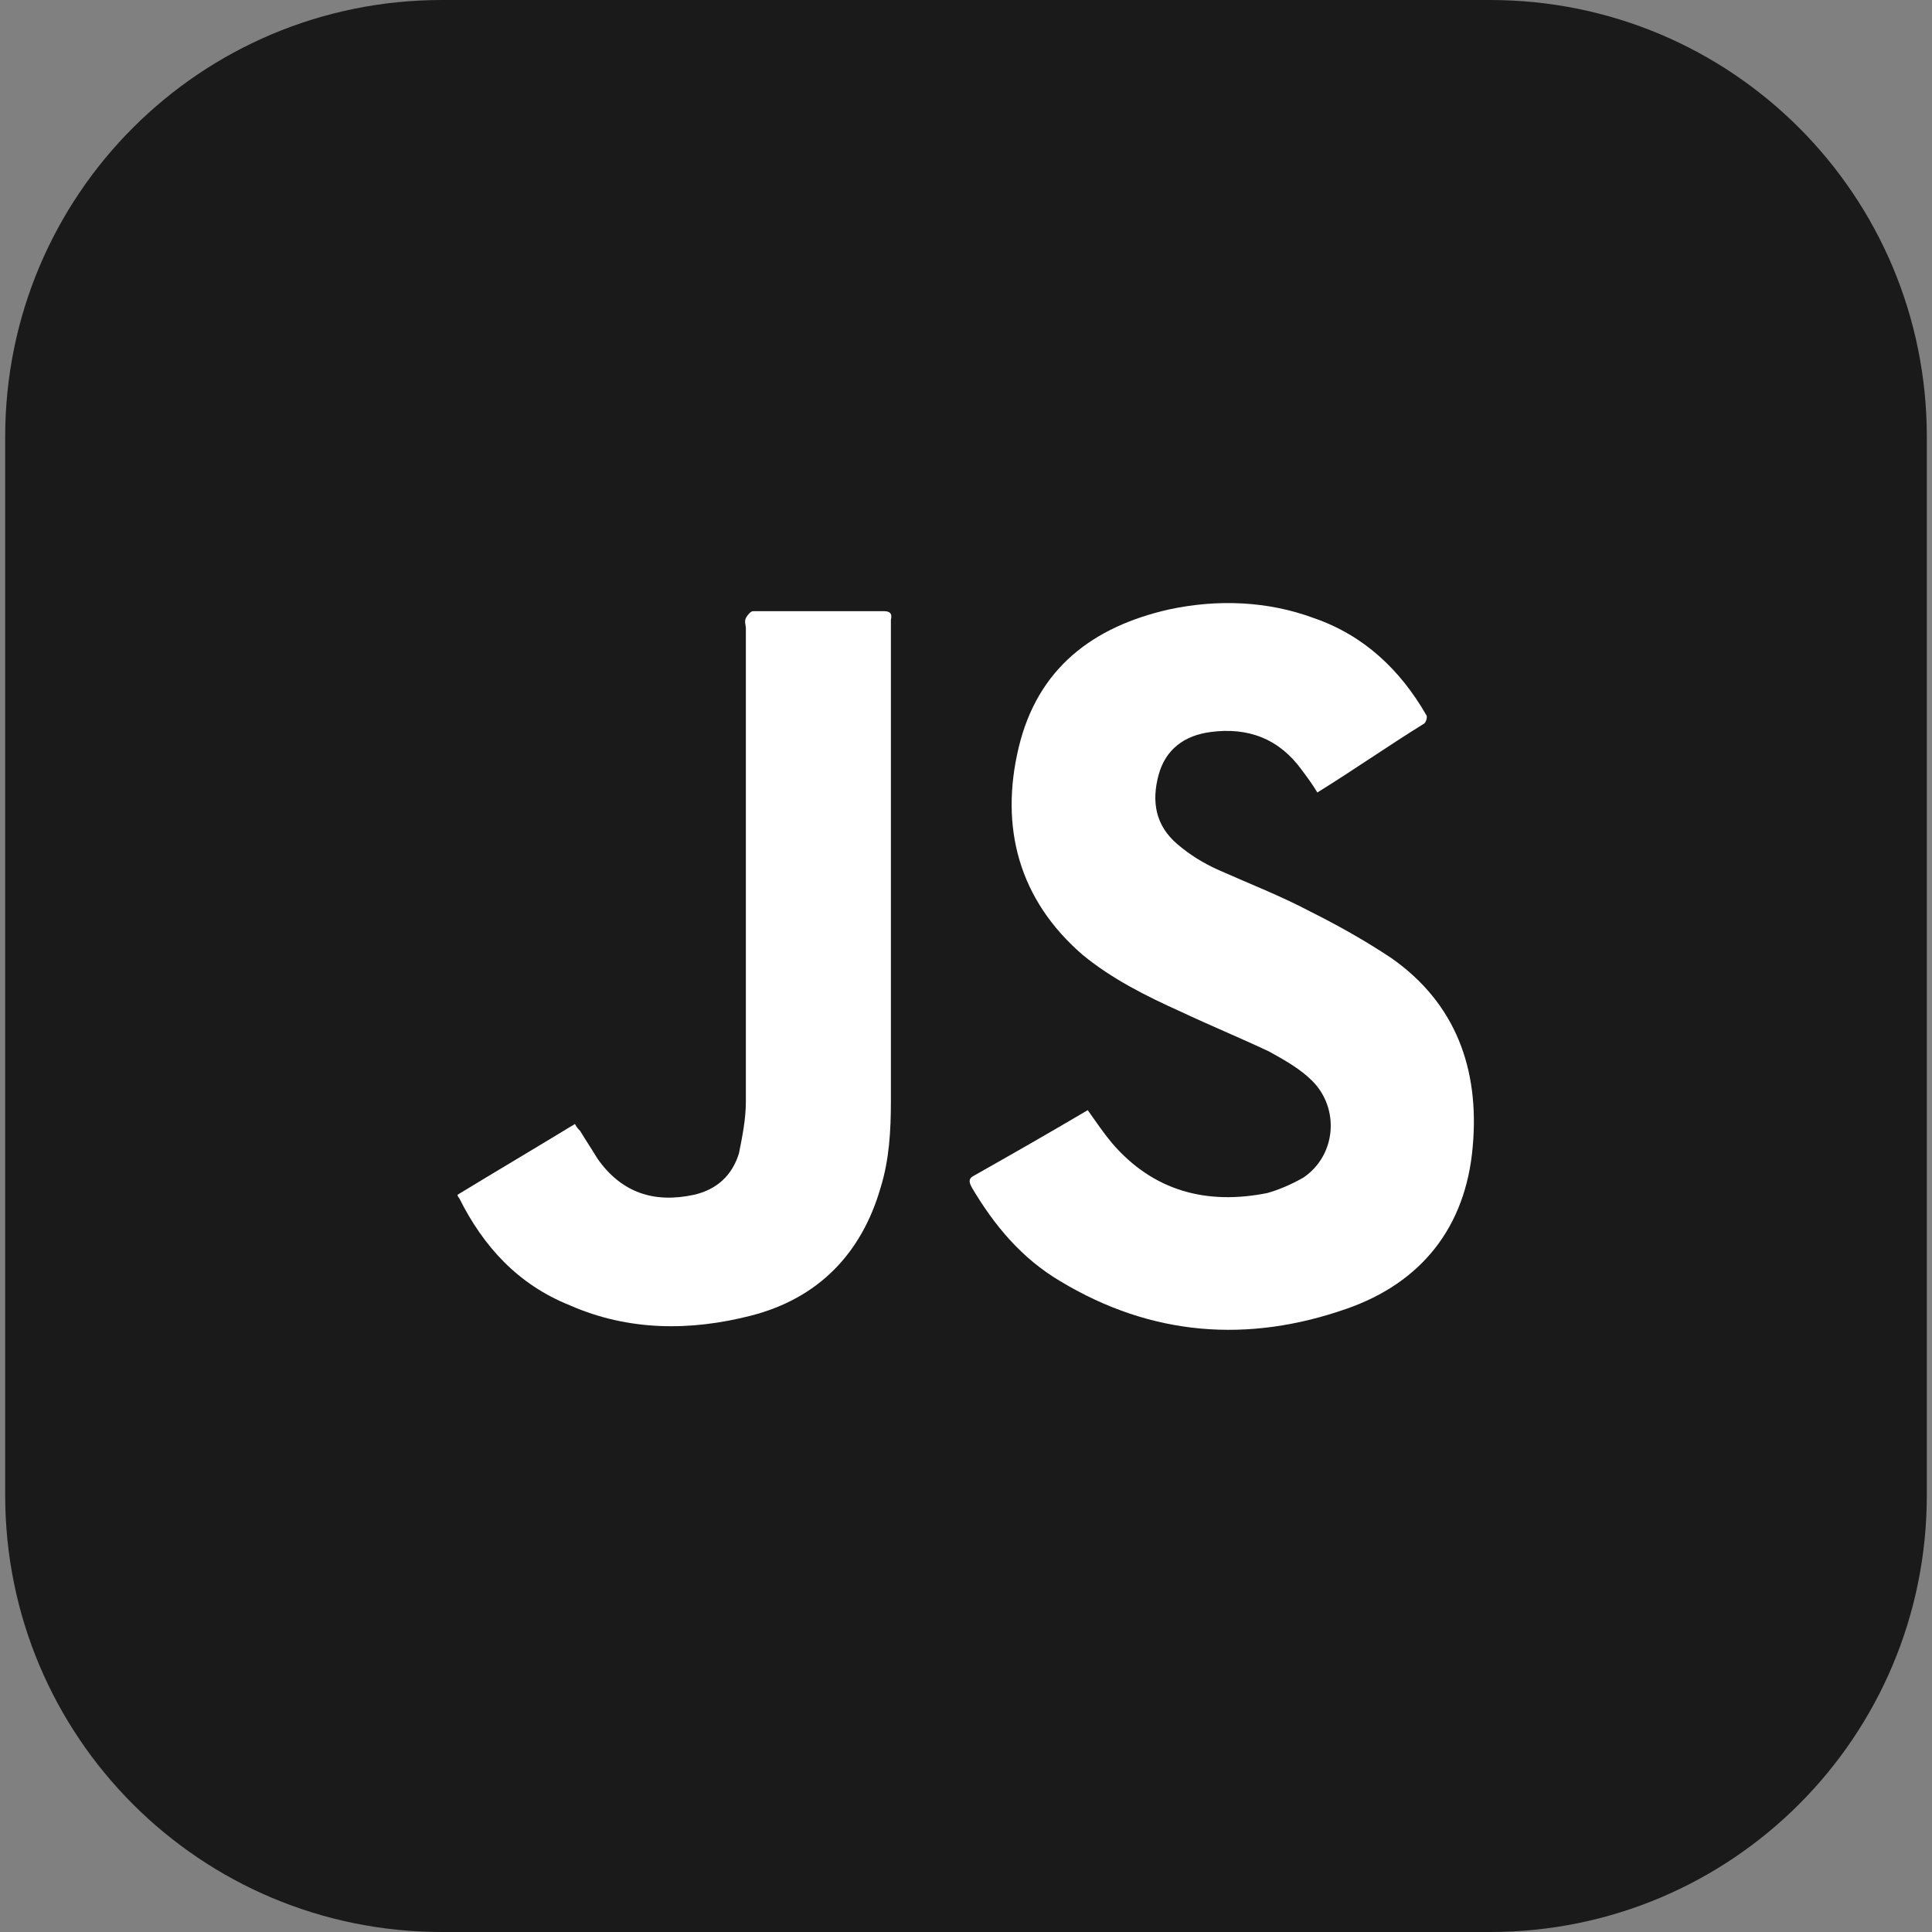 <?xml version="1.0" encoding="utf-8"?>
<!-- Generator: Adobe Illustrator 28.0.0, SVG Export Plug-In . SVG Version: 6.00 Build 0)  -->
<svg version="1.1" id="Capa_2_00000089548358420475667330000011027175644559526321_"
	 xmlns="http://www.w3.org/2000/svg" xmlns:xlink="http://www.w3.org/1999/xlink" x="0px" y="0px" viewBox="0 0 111.9 111.9"
	 style="enable-background:new 0 0 111.9 111.9;" xml:space="preserve">
<rect x="0" y="0" width="111.9" height="111.9" fill="#808080" stroke="none"/>
<style type="text/css">
	.st0{fill:#1A1A1A;}
	.st1{fill:#FFFFFF;}
</style>
<path class="st0" d="M86.3,111.9H25.6c-14,0-25.3-11.3-25.3-25.3V25.3C0.3,11.3,11.6,0,25.6,0h60.7c14,0,25.3,11.3,25.3,25.3v61.3
	C111.6,100.6,100.3,111.9,86.3,111.9z"/>
<g>
	<path class="st1" d="M63,64.3c0.5,0.7,0.9,1.3,1.4,1.9c2.4,2.8,5.5,3.6,9,2.9c0.7-0.2,1.4-0.5,2.1-0.9c1.9-1.3,2.1-4,0.5-5.6
		c-0.7-0.7-1.6-1.2-2.5-1.7c-1.7-0.8-3.4-1.5-5.1-2.3c-2-0.9-4-1.9-5.7-3.3c-3.7-3.2-4.8-7.4-3.7-12c1.1-4.6,4.3-7,8.7-8
		c2.8-0.6,5.7-0.5,8.4,0.5c2.9,1,5,3,6.5,5.6c0.1,0.1,0,0.4-0.1,0.5c-2.1,1.3-4.1,2.7-6.2,4c-0.3-0.5-0.6-0.9-0.9-1.3
		c-1.3-1.8-3.1-2.5-5.3-2.2c-1.5,0.2-2.6,1-3,2.5c-0.4,1.5-0.2,2.9,1.1,4c0.7,0.6,1.5,1.1,2.4,1.5c1.8,0.8,3.6,1.5,5.3,2.4
		c1.6,0.8,3.2,1.7,4.7,2.7c3.7,2.6,5.1,6.4,4.7,10.9c-0.4,4.7-3,7.9-7.3,9.4c-5.7,2-11.3,1.6-16.6-1.6c-2.2-1.3-3.8-3.2-5.1-5.4
		c-0.1-0.2-0.3-0.5,0.1-0.7C58.7,66.8,60.8,65.6,63,64.3L63,64.3z"/>
	<path class="st1" d="M26.5,69.2c2.3-1.4,4.5-2.7,6.8-4.1c0.1,0.2,0.2,0.3,0.3,0.4c0.3,0.5,0.7,1.1,1,1.6c1.4,2,3.3,2.6,5.6,2.1
		c1.3-0.3,2.2-1.1,2.6-2.4c0.2-1,0.4-2,0.4-3c0-9.1,0-18.2,0-27.4c0-0.2-0.1-0.4,0-0.6c0.1-0.2,0.3-0.4,0.4-0.4c2.5,0,5.1,0,7.6,0
		c0.3,0,0.5,0.1,0.4,0.5c0,0.1,0,0.2,0,0.3c0,9.2,0,18.4,0,27.6c0,1.7-0.1,3.4-0.6,5c-1.1,3.8-3.6,6.4-7.5,7.4
		c-3.5,0.9-7.1,0.9-10.5-0.6c-3-1.2-5-3.4-6.4-6.2C26.6,69.4,26.5,69.3,26.5,69.2L26.5,69.2z"/>
</g>
</svg>

